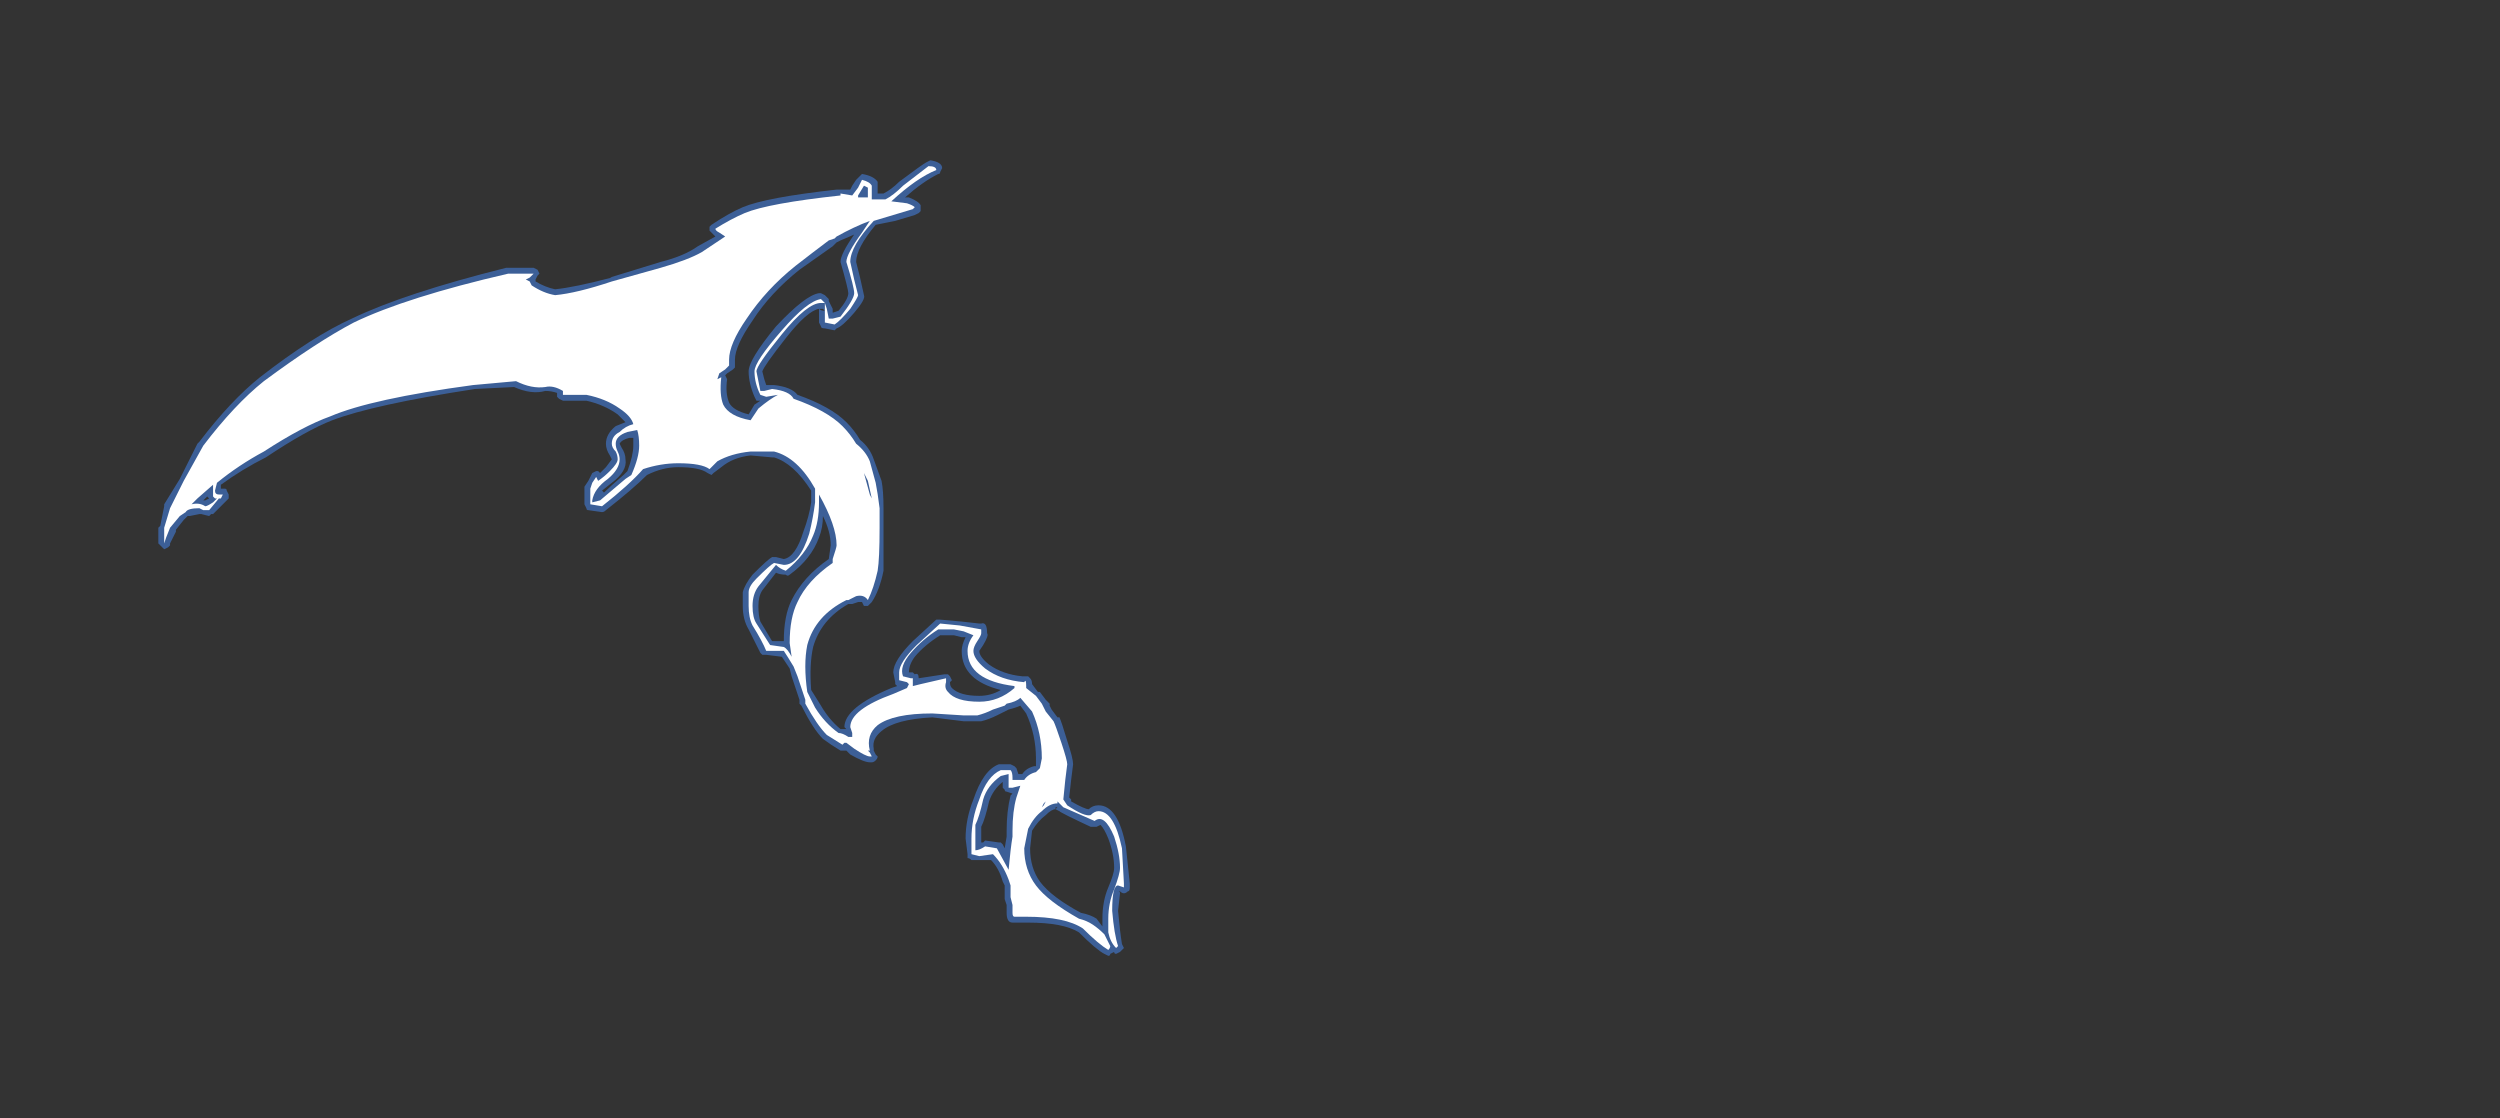 <?xml version="1.0" encoding="UTF-8" standalone="no"?>
<svg xmlns:ffdec="https://www.free-decompiler.com/flash" xmlns:xlink="http://www.w3.org/1999/xlink" ffdec:objectType="frame" height="200.2px" width="447.65px" xmlns="http://www.w3.org/2000/svg">
  <rect width="100%" height="100%" fill="#333333" stroke="none"/>
  <g transform="matrix(1.0, 0.0, 0.0, 1.0, 224.35, 209.65)">
    <use ffdec:characterId="1425" height="20.35" transform="matrix(7.0, 0.0, 0.0, 7.0, -196.0, -180.95)" width="24.85" xlink:href="#shape0"/>
  </g>
  <defs>
    <g id="shape0" transform="matrix(1.0, 0.0, 0.0, 1.0, 28.0, 25.85)">
      <path d="M-25.4 -20.3 Q-24.05 -21.35 -23.05 -21.8 -21.7 -22.45 -19.1 -23.1 L-18.4 -23.1 -18.3 -23.05 -18.25 -22.95 -18.3 -22.9 -18.35 -22.8 -18.35 -22.75 Q-18.1 -22.6 -17.85 -22.55 -17.35 -22.6 -16.4 -22.85 L-16.45 -22.85 -15.15 -23.25 Q-14.55 -23.4 -14.2 -23.65 L-13.75 -23.9 -13.9 -24.05 -13.9 -24.15 -13.85 -24.2 Q-13.4 -24.5 -13.05 -24.65 -12.45 -24.9 -10.65 -25.1 L-10.3 -25.1 -10.25 -25.2 -10.15 -25.35 -10.0 -25.5 Q-9.7 -25.45 -9.6 -25.3 -9.6 -25.2 -9.6 -25.05 L-9.6 -25.0 -9.45 -25.0 Q-9.25 -25.1 -9.05 -25.3 -8.45 -25.75 -8.35 -25.8 L-8.25 -25.85 Q-7.95 -25.8 -7.95 -25.65 L-8.0 -25.55 Q-8.0 -25.5 -8.05 -25.5 -8.45 -25.3 -8.9 -24.9 L-8.8 -24.9 Q-8.55 -24.8 -8.5 -24.7 L-8.5 -24.65 Q-8.5 -24.6 -8.5 -24.55 L-8.55 -24.5 -8.65 -24.45 -9.15 -24.3 -9.65 -24.2 Q-10.15 -23.6 -10.15 -23.25 L-10.05 -22.85 -9.95 -22.4 Q-9.9 -22.3 -10.2 -21.95 -10.5 -21.6 -10.65 -21.55 L-10.7 -21.5 -10.95 -21.55 Q-11.05 -21.55 -11.05 -21.6 L-11.1 -21.7 -11.1 -22.05 Q-11.4 -22.0 -11.95 -21.3 -12.5 -20.6 -12.55 -20.45 L-12.5 -20.25 -12.45 -20.1 -12.25 -20.1 Q-11.8 -20.05 -11.65 -19.85 -10.8 -19.55 -10.4 -19.15 -10.2 -18.95 -10.05 -18.7 -9.8 -18.5 -9.7 -18.2 L-9.5 -17.65 Q-9.45 -17.4 -9.45 -16.95 L-9.45 -16.45 Q-9.45 -15.65 -9.45 -15.35 -9.55 -14.85 -9.75 -14.55 L-9.85 -14.45 -9.95 -14.45 -10.0 -14.55 -10.1 -14.55 -10.25 -14.5 -10.35 -14.5 Q-11.05 -14.1 -11.25 -13.4 -11.35 -12.95 -11.3 -12.3 L-11.05 -11.9 Q-10.85 -11.55 -10.55 -11.3 L-10.4 -11.3 -10.45 -11.35 Q-10.45 -11.85 -9.25 -12.35 L-9.1 -12.4 -9.15 -12.45 -9.15 -12.5 -9.2 -12.75 Q-9.2 -13.05 -8.7 -13.55 L-8.1 -14.1 -8.0 -14.1 -7.45 -14.05 -7.0 -14.0 -6.95 -14.0 Q-6.8 -14.05 -6.8 -13.75 -6.75 -13.7 -6.9 -13.45 L-7.0 -13.3 Q-7.0 -13.15 -6.75 -12.95 -6.4 -12.7 -5.9 -12.65 L-5.75 -12.65 -5.7 -12.6 Q-5.65 -12.55 -5.65 -12.45 L-5.5 -12.25 -5.45 -12.25 -5.3 -12.05 -5.2 -11.95 -5.2 -11.9 -5.15 -11.8 -5.0 -11.6 -4.95 -11.6 Q-4.9 -11.5 -4.75 -11.0 -4.6 -10.55 -4.6 -10.4 L-4.65 -10.0 -4.7 -9.55 -4.65 -9.5 -4.65 -9.45 Q-4.3 -9.25 -4.2 -9.25 -4.1 -9.35 -3.95 -9.35 -3.45 -9.35 -3.25 -8.3 L-3.15 -7.35 -3.15 -7.25 Q-3.15 -7.15 -3.2 -7.15 -3.25 -7.1 -3.3 -7.1 -3.35 -7.1 -3.4 -7.15 L-3.45 -7.15 Q-3.4 -7.15 -3.4 -7.1 L-3.45 -6.65 Q-3.4 -6.1 -3.35 -5.8 L-3.3 -5.7 -3.4 -5.6 -3.5 -5.55 Q-3.55 -5.55 -3.55 -5.6 L-3.65 -5.55 Q-3.65 -5.5 -3.7 -5.5 L-3.8 -5.55 Q-4.0 -5.65 -4.45 -6.1 -4.85 -6.35 -5.75 -6.35 L-6.15 -6.35 Q-6.3 -6.35 -6.3 -6.6 L-6.3 -6.8 -6.35 -6.95 Q-6.35 -7.05 -6.35 -7.3 L-6.4 -7.4 Q-6.5 -7.75 -6.7 -7.95 L-7.2 -7.95 Q-7.25 -8.0 -7.3 -8.0 L-7.3 -8.1 -7.35 -8.5 Q-7.35 -9.0 -7.15 -9.5 -6.9 -10.25 -6.5 -10.4 L-6.2 -10.4 -6.1 -10.35 -6.05 -10.3 -6.0 -10.15 -5.9 -10.15 Q-5.8 -10.3 -5.6 -10.35 L-5.55 -10.35 -5.55 -10.55 Q-5.55 -11.15 -5.8 -11.7 L-5.95 -11.9 Q-6.05 -11.85 -6.25 -11.8 L-6.55 -11.65 Q-6.75 -11.55 -6.95 -11.5 L-7.4 -11.5 -8.2 -11.6 Q-9.15 -11.55 -9.5 -11.25 -9.75 -11.05 -9.7 -10.8 L-9.7 -10.75 -9.65 -10.65 -9.6 -10.6 Q-9.6 -10.55 -9.65 -10.5 -9.7 -10.45 -9.75 -10.45 L-9.8 -10.45 Q-9.95 -10.45 -10.3 -10.65 L-10.4 -10.75 -10.55 -10.75 Q-10.8 -10.9 -11.0 -11.05 -11.25 -11.3 -11.55 -11.9 L-11.6 -11.95 -11.6 -12.05 -11.8 -12.65 -11.85 -12.85 -12.05 -13.15 -12.45 -13.2 -12.55 -13.2 -12.6 -13.25 -12.9 -13.85 Q-13.05 -14.1 -13.05 -14.45 L-13.05 -14.8 Q-13.0 -15.0 -12.8 -15.25 -12.4 -15.65 -12.3 -15.7 L-12.2 -15.7 -12.0 -15.65 Q-11.7 -15.7 -11.5 -16.35 -11.35 -16.75 -11.3 -17.1 L-11.3 -17.4 Q-11.75 -18.1 -12.25 -18.25 L-12.3 -18.25 -12.85 -18.3 Q-13.3 -18.25 -13.6 -18.0 L-13.8 -17.85 -13.85 -17.8 -13.95 -17.85 Q-14.15 -18.0 -14.7 -18.0 -15.1 -18.0 -15.5 -17.8 -15.85 -17.45 -16.55 -16.9 -16.6 -16.85 -16.65 -16.85 L-17.0 -16.9 Q-17.05 -16.9 -17.05 -16.95 L-17.1 -17.05 -17.1 -17.5 -17.0 -17.65 -16.9 -17.85 -16.8 -17.9 -16.75 -17.9 -16.7 -17.85 -16.55 -18.0 -16.4 -18.2 -16.45 -18.3 Q-16.55 -18.45 -16.55 -18.6 -16.55 -18.85 -16.3 -19.05 L-16.05 -19.15 -16.25 -19.35 Q-16.6 -19.6 -17.05 -19.7 L-17.65 -19.7 -17.75 -19.75 -17.8 -19.8 -17.8 -19.9 Q-17.95 -19.95 -18.1 -19.95 -18.45 -19.85 -18.9 -20.05 L-19.9 -20.0 Q-22.5 -19.6 -23.55 -19.2 -24.2 -18.95 -25.25 -18.25 -25.85 -17.95 -26.4 -17.55 L-26.4 -17.45 -26.3 -17.45 Q-26.25 -17.45 -26.25 -17.4 L-26.2 -17.3 -26.2 -17.2 -26.6 -16.8 -26.65 -16.8 -26.7 -16.75 -26.9 -16.8 -26.95 -16.8 -27.2 -16.75 -27.25 -16.75 -27.35 -16.65 -27.55 -16.4 -27.55 -16.35 -27.7 -16.05 -27.7 -16.0 -27.75 -15.95 -27.85 -15.9 -28.0 -16.05 -28.0 -16.45 -27.95 -16.5 -27.85 -17.0 -27.85 -17.05 -27.45 -17.7 -27.0 -18.6 -26.95 -18.65 Q-26.15 -19.7 -25.4 -20.3 M-26.75 -17.25 L-26.85 -17.15 -26.8 -17.15 -26.7 -17.2 -26.75 -17.25 M-10.55 -23.8 L-10.65 -23.75 -10.75 -23.65 -11.6 -23.05 Q-12.35 -22.45 -12.8 -21.75 -13.25 -21.1 -13.25 -20.75 L-13.25 -20.55 -13.3 -20.5 -13.45 -20.4 -13.5 -20.35 -13.45 -20.25 Q-13.5 -19.9 -13.4 -19.65 -13.3 -19.45 -12.9 -19.35 L-12.75 -19.6 -12.6 -19.7 -12.7 -19.7 -12.75 -19.8 Q-12.9 -20.15 -12.9 -20.45 -12.9 -20.75 -12.2 -21.6 -11.45 -22.4 -11.1 -22.45 L-11.05 -22.45 -10.95 -22.4 -10.85 -22.3 -10.85 -22.25 -10.75 -22.05 -10.75 -21.95 -10.6 -22.0 Q-10.35 -22.3 -10.35 -22.45 -10.35 -22.55 -10.55 -23.25 -10.55 -23.45 -10.2 -23.95 L-10.55 -23.8 M-11.1 -22.05 Q-11.05 -22.0 -10.95 -22.0 L-11.0 -22.05 -11.1 -22.05 M-11.1 -16.2 Q-11.3 -15.65 -11.85 -15.25 -11.9 -15.2 -11.95 -15.25 -12.1 -15.25 -12.2 -15.3 L-12.55 -14.85 Q-12.65 -14.7 -12.65 -14.45 -12.65 -14.2 -12.6 -14.05 L-12.3 -13.55 -12.0 -13.55 Q-12.0 -14.2 -11.8 -14.6 -11.5 -15.2 -10.85 -15.65 L-10.8 -16.0 Q-10.8 -16.35 -11.0 -16.75 -11.0 -16.45 -11.1 -16.2 M-15.95 -18.75 Q-16.15 -18.7 -16.2 -18.6 L-16.15 -18.5 Q-16.05 -18.35 -16.05 -18.2 -16.0 -17.9 -16.4 -17.6 L-16.65 -17.4 -16.6 -17.35 Q-16.45 -17.5 -16.1 -17.8 L-16.0 -17.9 Q-15.85 -18.3 -15.85 -18.55 L-15.85 -18.75 -15.95 -18.75 M-5.3 -9.1 Q-5.5 -8.95 -5.65 -8.7 L-5.7 -8.25 Q-5.7 -7.75 -5.45 -7.4 -5.15 -7.0 -4.4 -6.6 -4.15 -6.55 -4.0 -6.45 L-3.85 -6.25 -3.85 -6.45 Q-3.85 -6.9 -3.7 -7.25 -3.55 -7.6 -3.55 -7.75 -3.55 -8.1 -3.7 -8.5 -3.8 -8.75 -3.9 -8.85 L-4.0 -8.8 -4.15 -8.8 Q-4.9 -9.15 -4.95 -9.2 L-5.05 -9.25 Q-5.15 -9.25 -5.3 -9.1 M-5.05 -9.3 L-5.05 -9.25 -5.0 -9.3 -5.05 -9.3 M-7.65 -13.7 L-8.0 -13.7 Q-8.4 -13.45 -8.65 -13.15 -8.8 -12.95 -8.8 -12.75 L-8.7 -12.75 -8.65 -12.7 Q-8.55 -12.75 -8.55 -12.6 L-7.9 -12.7 -7.8 -12.7 -7.75 -12.65 -7.7 -12.55 -7.75 -12.5 Q-7.75 -12.4 -7.7 -12.35 -7.5 -12.15 -7.0 -12.15 -6.7 -12.15 -6.45 -12.3 -7.45 -12.55 -7.45 -13.3 -7.45 -13.45 -7.35 -13.65 L-7.45 -13.65 -7.65 -13.7 M-6.4 -9.8 L-6.4 -9.95 Q-6.65 -9.75 -6.75 -9.45 -6.85 -9.0 -6.95 -8.8 L-6.95 -8.4 -6.9 -8.4 -6.85 -8.45 -6.5 -8.4 -6.45 -8.4 -6.4 -8.35 -6.35 -8.25 -6.3 -8.55 -6.3 -8.7 Q-6.3 -9.2 -6.2 -9.6 L-6.15 -9.65 -6.3 -9.7 Q-6.35 -9.7 -6.35 -9.75 L-6.4 -9.8" fill="#437edb" fill-opacity="0.6" fill-rule="evenodd" stroke="none"/>
      <path d="M-25.3 -18.4 Q-25.95 -18.05 -26.5 -17.6 L-26.55 -17.4 Q-26.55 -17.3 -26.45 -17.3 L-26.35 -17.3 -26.4 -17.2 -26.45 -17.2 -26.7 -16.9 -26.85 -16.9 -26.95 -16.95 Q-27.25 -16.95 -27.3 -16.85 L-27.45 -16.75 -27.7 -16.45 -27.8 -16.2 -27.85 -16.05 -27.85 -16.45 -27.7 -16.95 -27.35 -17.65 -26.85 -18.55 Q-26.05 -19.6 -25.3 -20.2 -23.95 -21.2 -23.0 -21.7 -21.65 -22.35 -19.05 -22.95 L-18.4 -22.95 -18.5 -22.85 -18.6 -22.8 -18.5 -22.75 -18.45 -22.65 Q-18.15 -22.45 -17.85 -22.4 -17.3 -22.45 -16.4 -22.75 L-15.15 -23.1 Q-14.45 -23.3 -14.1 -23.5 L-13.5 -23.9 -13.65 -24.0 Q-13.75 -24.05 -13.75 -24.1 -13.35 -24.35 -13.0 -24.5 -12.4 -24.75 -10.55 -24.95 L-10.55 -25.0 -10.25 -24.95 -10.1 -25.15 -10.0 -25.35 Q-9.8 -25.3 -9.75 -25.2 L-9.75 -24.85 -9.4 -24.85 Q-9.2 -24.95 -8.95 -25.2 L-8.3 -25.7 Q-8.1 -25.7 -8.1 -25.6 -8.6 -25.4 -9.25 -24.8 L-8.85 -24.75 Q-8.7 -24.7 -8.65 -24.65 L-8.7 -24.6 -9.7 -24.3 Q-10.3 -23.65 -10.3 -23.25 L-10.2 -22.8 -10.1 -22.4 Q-10.1 -22.35 -10.3 -22.05 -10.55 -21.75 -10.7 -21.65 L-10.95 -21.7 -10.95 -22.2 -10.9 -22.05 -10.85 -21.8 -10.75 -21.8 -10.55 -21.85 Q-10.2 -22.3 -10.2 -22.45 -10.2 -22.6 -10.4 -23.25 -10.4 -23.45 -10.0 -24.0 L-9.8 -24.3 Q-10.2 -24.15 -10.65 -23.9 L-10.7 -23.85 -10.85 -23.8 Q-11.25 -23.5 -11.7 -23.15 -12.45 -22.55 -12.95 -21.8 -13.4 -21.15 -13.4 -20.75 L-13.4 -20.6 -13.5 -20.5 -13.65 -20.4 -13.7 -20.25 -13.6 -20.3 Q-13.65 -19.85 -13.55 -19.6 -13.4 -19.3 -12.85 -19.2 L-12.65 -19.5 Q-12.35 -19.75 -12.15 -19.85 L-12.45 -19.8 -12.6 -19.85 Q-12.75 -20.15 -12.75 -20.45 -12.75 -20.7 -12.05 -21.5 -11.4 -22.25 -11.05 -22.3 L-10.95 -22.2 -11.05 -22.2 Q-11.4 -22.2 -12.05 -21.4 -12.7 -20.6 -12.7 -20.45 L-12.6 -19.95 -12.5 -19.95 -12.3 -20.0 Q-11.85 -19.95 -11.75 -19.75 -10.9 -19.45 -10.5 -19.05 -10.3 -18.85 -10.15 -18.6 -9.9 -18.4 -9.8 -18.15 L-9.65 -17.6 Q-9.6 -17.35 -9.55 -16.95 L-9.55 -16.45 Q-9.55 -15.65 -9.6 -15.35 -9.7 -14.9 -9.85 -14.6 -9.95 -14.75 -10.15 -14.7 L-10.35 -14.6 -10.4 -14.6 Q-11.2 -14.2 -11.4 -13.45 -11.5 -12.95 -11.4 -12.25 L-11.2 -11.85 Q-10.95 -11.45 -10.6 -11.2 -10.5 -11.2 -10.35 -11.1 L-10.25 -11.1 -10.25 -11.2 -10.3 -11.35 Q-10.3 -11.8 -9.2 -12.2 L-8.85 -12.35 -8.8 -12.45 -8.85 -12.5 -9.05 -12.55 -9.05 -12.75 Q-9.05 -13.0 -8.6 -13.45 L-8.0 -14.0 -7.5 -13.95 -6.95 -13.85 -6.95 -13.75 Q-6.95 -13.7 -7.05 -13.55 -7.15 -13.4 -7.15 -13.3 -7.15 -13.1 -6.85 -12.85 -6.45 -12.55 -5.85 -12.5 -5.8 -12.6 -5.8 -12.4 L-5.8 -12.35 -5.55 -12.15 -5.4 -11.95 -5.3 -11.75 -5.1 -11.5 Q-5.05 -11.4 -4.9 -10.95 -4.75 -10.5 -4.75 -10.4 L-4.8 -10.0 -4.85 -9.5 -4.75 -9.35 Q-4.3 -9.05 -4.15 -9.1 -4.05 -9.2 -3.95 -9.2 -3.55 -9.2 -3.35 -8.25 L-3.3 -7.35 -3.3 -7.25 -3.45 -7.3 Q-3.6 -7.3 -3.6 -6.65 -3.55 -6.05 -3.45 -5.75 L-3.5 -5.7 Q-3.65 -5.85 -3.7 -6.1 L-3.7 -6.45 Q-3.7 -6.85 -3.55 -7.2 -3.4 -7.6 -3.4 -7.75 -3.4 -8.1 -3.55 -8.55 -3.8 -9.15 -4.05 -8.95 L-4.85 -9.3 -5.0 -9.45 -5.0 -9.4 Q-5.2 -9.4 -5.4 -9.2 -5.6 -9.05 -5.75 -8.75 L-5.85 -8.25 Q-5.85 -7.7 -5.55 -7.3 -5.25 -6.9 -4.45 -6.45 -4.25 -6.4 -4.1 -6.3 -3.95 -6.2 -3.8 -6.05 L-3.65 -5.75 Q-3.65 -5.7 -3.7 -5.65 -3.95 -5.8 -4.35 -6.2 -4.8 -6.5 -5.8 -6.5 L-6.1 -6.5 Q-6.15 -6.5 -6.15 -6.6 L-6.15 -6.8 -6.2 -7.0 -6.2 -7.3 -6.25 -7.45 Q-6.4 -7.85 -6.65 -8.1 L-7.0 -8.05 -7.2 -8.1 -7.2 -8.5 Q-7.2 -9.0 -7.0 -9.5 -6.8 -10.1 -6.45 -10.25 L-6.2 -10.25 Q-6.15 -10.2 -6.15 -10.05 L-6.15 -10.0 -5.85 -10.0 Q-5.75 -10.15 -5.55 -10.2 L-5.45 -10.3 -5.4 -10.55 Q-5.4 -11.2 -5.65 -11.75 L-5.95 -12.1 Q-6.05 -12.0 -6.3 -11.95 L-6.35 -11.9 -6.65 -11.8 Q-6.85 -11.7 -7.05 -11.65 L-7.4 -11.65 -8.2 -11.7 Q-9.2 -11.7 -9.6 -11.4 -9.9 -11.15 -9.8 -10.75 L-9.85 -10.75 -9.8 -10.7 -9.75 -10.6 -9.8 -10.6 Q-9.9 -10.6 -10.2 -10.8 L-10.4 -10.95 -10.45 -10.95 -10.5 -10.9 -10.9 -11.15 Q-11.15 -11.4 -11.45 -11.95 L-11.45 -12.05 -11.65 -12.65 -11.75 -12.9 Q-11.9 -13.15 -12.0 -13.3 L-12.45 -13.3 Q-12.55 -13.55 -12.8 -13.95 -12.9 -14.15 -12.9 -14.45 L-12.9 -14.8 Q-12.9 -14.95 -12.7 -15.15 -12.35 -15.5 -12.25 -15.55 L-12.0 -15.5 Q-11.6 -15.5 -11.35 -16.3 -11.25 -16.7 -11.2 -17.1 L-11.2 -17.45 Q-11.65 -18.25 -12.25 -18.4 L-12.85 -18.4 Q-13.35 -18.35 -13.7 -18.15 L-13.9 -17.95 Q-14.1 -18.1 -14.7 -18.1 -15.15 -18.1 -15.6 -17.95 -15.95 -17.55 -16.65 -17.0 L-16.95 -17.05 -16.95 -17.45 -16.9 -17.6 -16.8 -17.75 -16.75 -17.65 Q-16.6 -17.75 -16.45 -17.9 -16.25 -18.1 -16.25 -18.2 -16.25 -18.3 -16.3 -18.4 -16.4 -18.5 -16.4 -18.6 -16.4 -18.8 -16.2 -18.9 -16.05 -19.05 -15.85 -19.1 -15.9 -19.3 -16.2 -19.5 -16.55 -19.75 -17.05 -19.85 L-17.65 -19.85 -17.65 -19.95 Q-17.9 -20.1 -18.1 -20.05 -18.45 -20.0 -18.85 -20.2 L-19.95 -20.1 Q-22.55 -19.75 -23.6 -19.3 -24.3 -19.05 -25.3 -18.4 M-26.6 -17.55 L-27.0 -17.2 -27.15 -17.05 Q-26.95 -17.1 -26.8 -17.0 -26.75 -17.0 -26.6 -17.1 L-26.5 -17.2 -26.55 -17.2 -26.6 -17.25 -26.6 -17.55 M-9.85 -25.0 L-9.85 -25.15 -9.95 -25.2 -10.1 -24.95 -10.1 -24.9 -9.85 -24.9 -9.85 -25.0 M-9.85 -17.65 L-9.95 -17.85 -9.8 -17.3 -9.75 -17.2 -9.85 -17.65 M-11.1 -17.1 Q-11.1 -16.6 -11.25 -16.25 -11.45 -15.75 -11.95 -15.35 -12.1 -15.4 -12.2 -15.5 L-12.65 -14.95 Q-12.8 -14.75 -12.8 -14.45 -12.8 -14.15 -12.7 -14.0 L-12.35 -13.45 -12.0 -13.4 Q-11.9 -13.35 -11.8 -13.15 L-11.85 -13.5 Q-11.85 -14.15 -11.65 -14.55 -11.4 -15.1 -10.75 -15.55 L-10.75 -15.65 Q-10.65 -15.95 -10.65 -16.0 -10.65 -16.5 -11.1 -17.3 L-11.1 -17.1 M-12.15 -19.85 L-12.15 -19.85 M-16.3 -18.6 Q-16.3 -18.5 -16.25 -18.4 -16.2 -18.3 -16.2 -18.2 -16.2 -17.95 -16.5 -17.7 -16.85 -17.45 -16.9 -17.15 L-16.9 -17.1 -16.7 -17.15 -16.05 -17.7 -15.9 -17.8 Q-15.7 -18.25 -15.7 -18.55 -15.7 -18.8 -15.75 -18.95 L-16.0 -18.9 Q-16.3 -18.8 -16.3 -18.6 M-5.35 -9.4 L-5.4 -9.3 -5.35 -9.35 -5.3 -9.45 -5.35 -9.4 M-7.65 -13.85 L-8.05 -13.85 Q-8.45 -13.6 -8.75 -13.25 -9.05 -12.9 -8.95 -12.65 L-8.75 -12.6 -8.7 -12.6 -8.7 -12.4 -8.5 -12.45 -7.85 -12.6 -7.85 -12.5 Q-7.9 -12.35 -7.8 -12.25 -7.6 -12.0 -7.0 -12.0 -6.5 -12.0 -6.1 -12.35 L-6.1 -12.4 Q-7.3 -12.55 -7.3 -13.3 -7.3 -13.5 -7.15 -13.7 L-7.4 -13.8 -7.65 -13.85 M-6.25 -10.15 L-6.45 -10.1 Q-6.8 -9.85 -6.9 -9.5 -7.0 -9.05 -7.1 -8.85 L-7.1 -8.2 Q-7.0 -8.2 -6.85 -8.3 L-6.55 -8.25 -6.25 -7.7 Q-6.2 -8.25 -6.15 -8.55 L-6.15 -8.7 Q-6.15 -9.2 -6.05 -9.55 L-5.95 -9.85 -6.15 -9.8 -6.25 -9.8 -6.25 -10.15" fill="#ffffff" fill-rule="evenodd" stroke="none"/>
    </g>
  </defs>
</svg>

